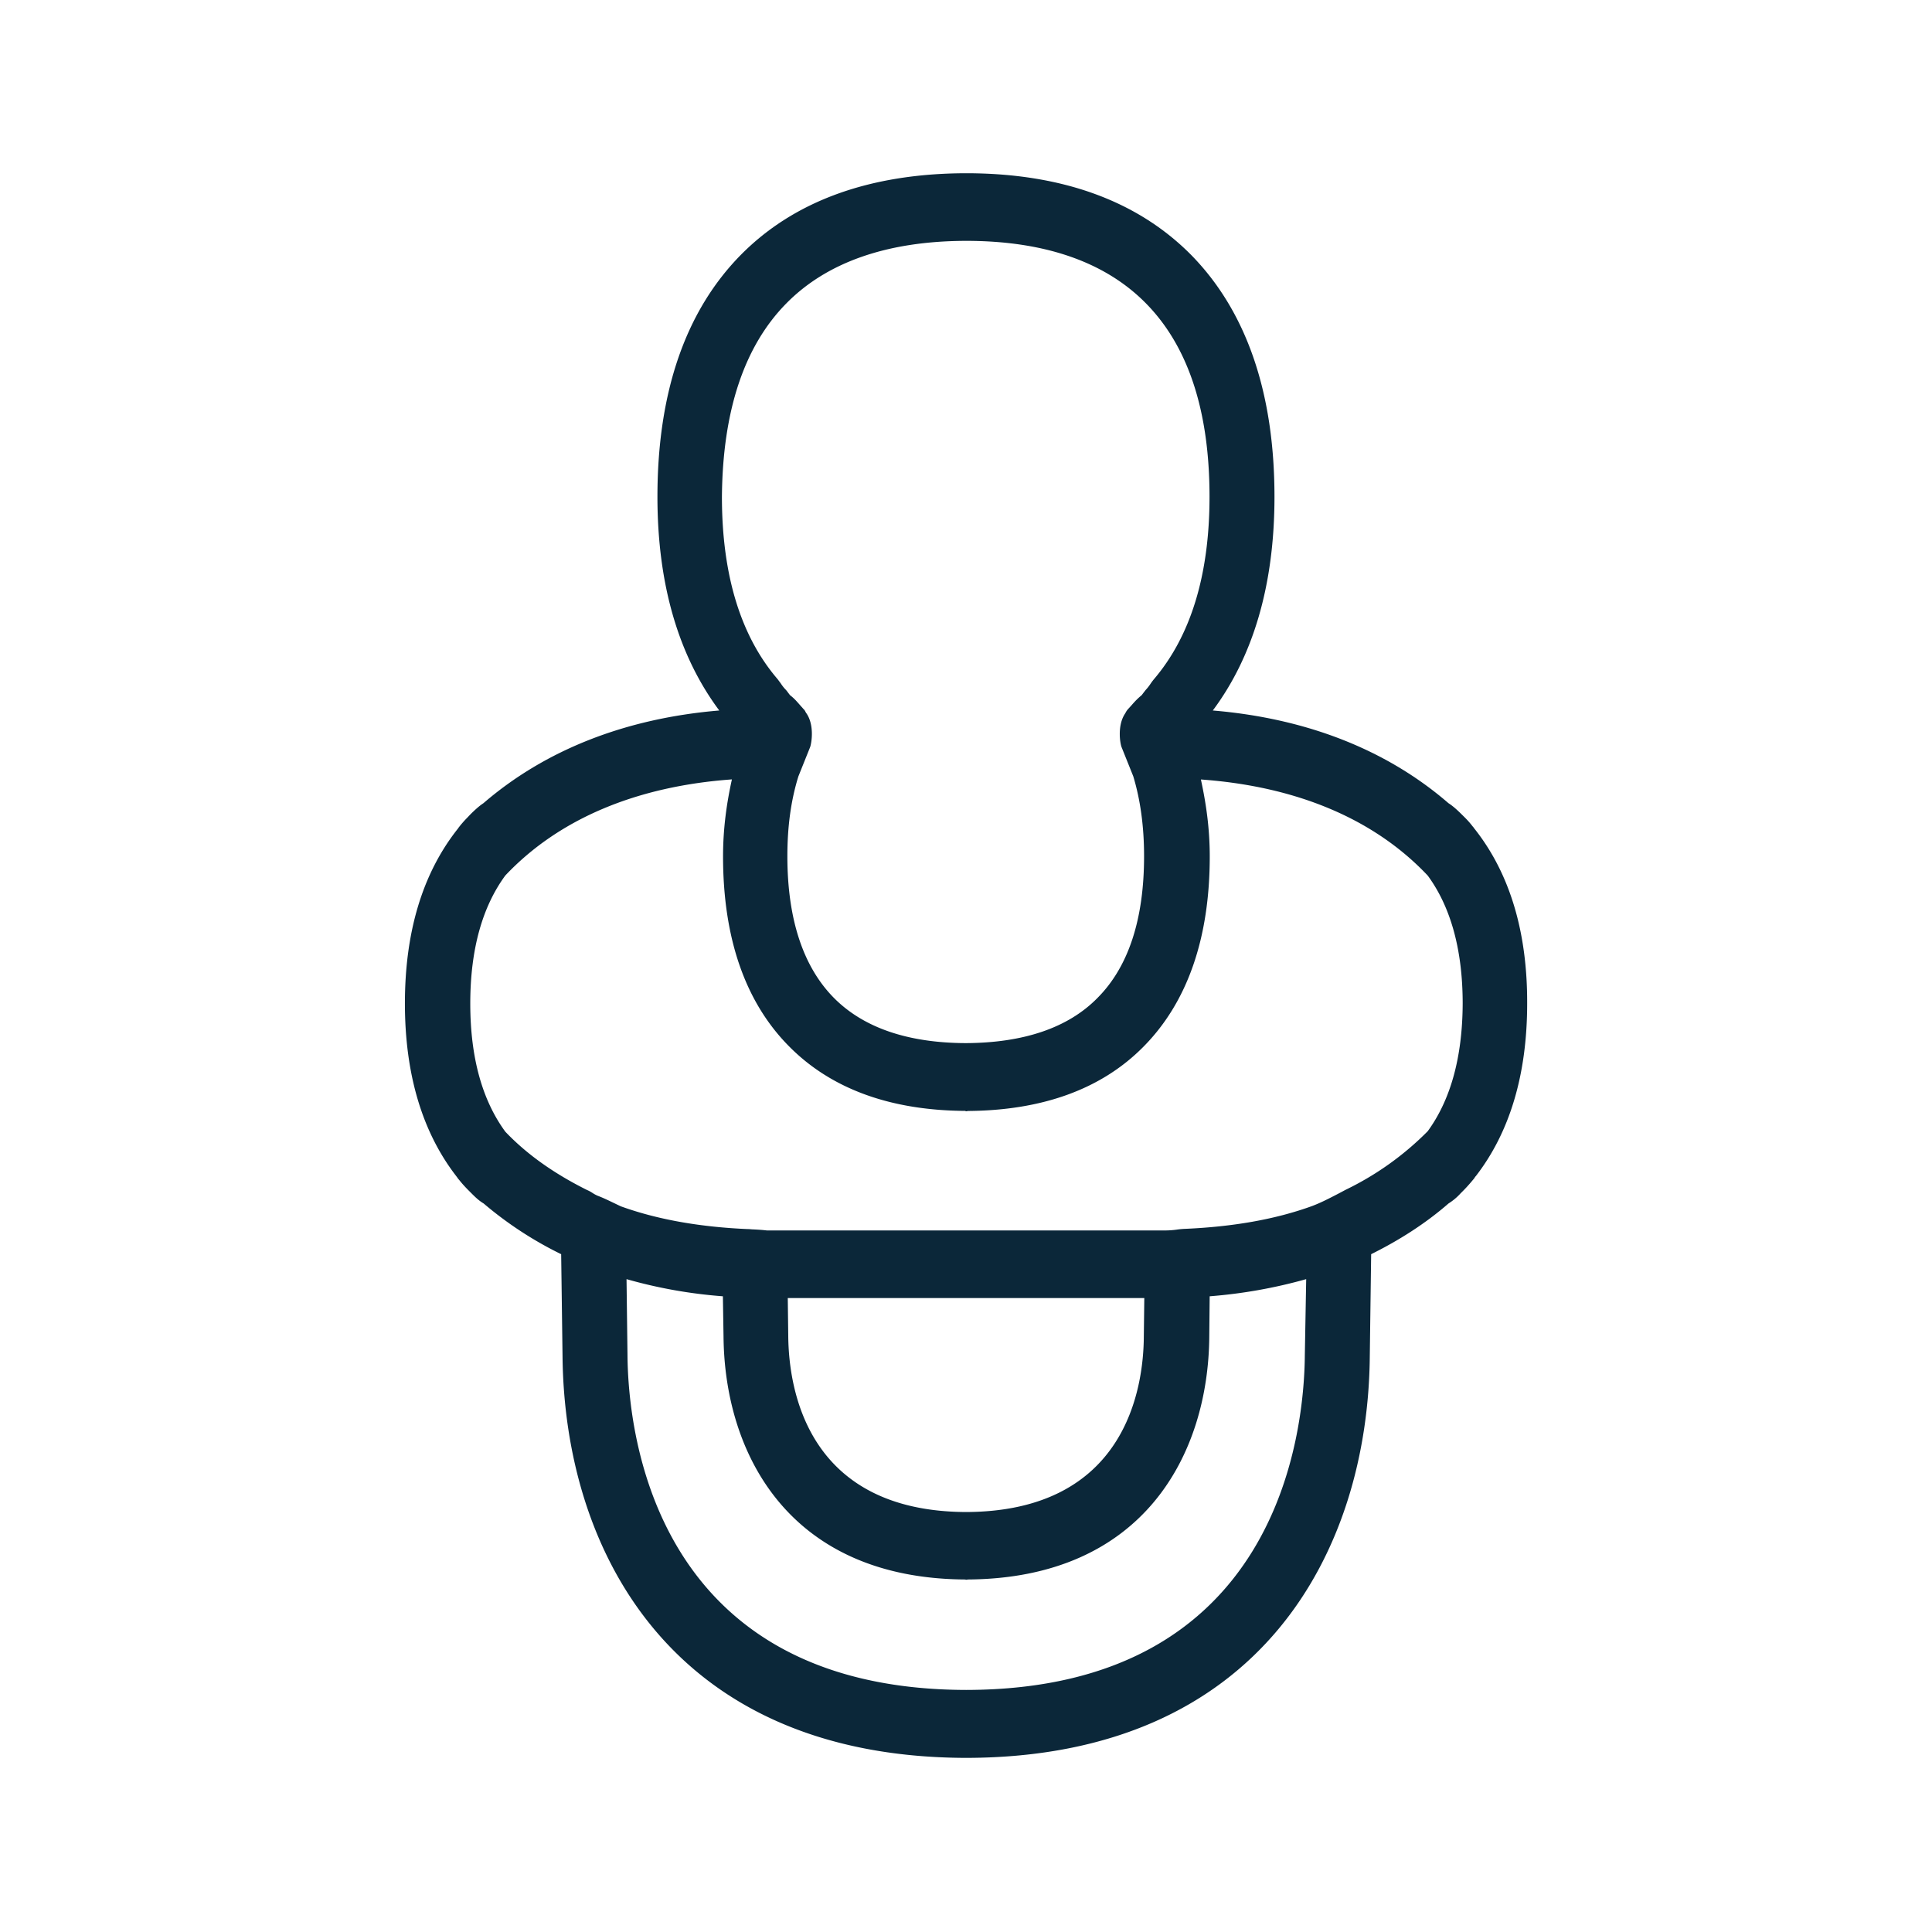 <svg xmlns="http://www.w3.org/2000/svg" width="24" height="24" fill="none"><path fill="#0B2739" d="m18.321 10.3.017.022c.415.538.636 1.252.633 2.143 0 .893-.221 1.605-.636 2.143q-.01.01-.018.024-.008.012-.018.023a2 2 0 0 1-.154.168.7.7 0 0 1-.151.127c-.286.249-.611.456-.961.63l-.017 1.266c-.02 2.409-1.347 4.98-5.003 4.991h-.022c-3.656-.014-4.98-2.582-5.003-4.991l-.017-1.266a4.6 4.6 0 0 1-.963-.63c-.062-.037-.107-.082-.152-.127l-.04-.04c-.04-.041-.073-.076-.114-.128q-.01-.01-.018-.023l-.018-.024c-.415-.538-.636-1.252-.636-2.143 0-.894.221-1.605.636-2.143l.017-.022a.04.04 0 0 0 .01-.014 1.34 1.34 0 0 1 .114-.131l.035-.037c.042-.042.107-.104.163-.14.767-.661 1.762-1.054 2.93-1.152-.499-.67-.768-1.552-.768-2.655 0-1.3.35-2.311 1.04-3.009.66-.666 1.596-1.005 2.781-1.01h.022c1.185.002 2.12.344 2.782 1.01.689.698 1.04 1.712 1.04 3.009 0 1.1-.267 1.986-.766 2.655 1.168.098 2.163.49 2.928 1.152.058.036.123.098.165.14.062.061.087.086.14.154q.01.01.011.014.002.004.011.014M9.772 3.765c-.53.535-.795 1.344-.804 2.406 0 .983.238 1.737.692 2.266l.04.054q.029.045.064.08.015.018.028.036l.022.029c.053.04.086.08.124.123l.047.053c.01.008.014.018.02.028a.1.1 0 0 0 .014.023c.098.145.064.361.045.417l-.146.364c-.09.289-.137.614-.137.992 0 .781.196 1.375.58 1.762.37.372.921.557 1.635.56.717-.003 1.27-.188 1.636-.56.387-.387.58-.98.58-1.762 0-.375-.047-.703-.134-.992l-.146-.364c-.02-.056-.053-.272.045-.417l.01-.018a.2.2 0 0 1 .023-.033l.042-.046c.04-.046.076-.086.13-.13l.025-.033.025-.032q.032-.034.059-.075.02-.03.044-.059c.451-.53.69-1.283.69-2.266 0-1.065-.264-1.871-.793-2.406-.507-.513-1.258-.773-2.23-.773-.975.002-1.726.263-2.23.773m7.961 10.291c.283-.386.434-.913.437-1.588 0-.675-.151-1.205-.434-1.591-.672-.712-1.644-1.11-2.818-1.194.064.295.11.606.11.956 0 1.016-.278 1.815-.827 2.367-.521.526-1.258.79-2.185.795v.003h-.022V13.8c-.93-.005-1.664-.272-2.185-.795-.55-.55-.827-1.348-.827-2.367 0-.348.045-.661.11-.956-1.171.084-2.143.482-2.815 1.194-.283.386-.435.913-.435 1.59 0 .679.152 1.205.435 1.592.285.3.635.535 1.016.725q.034.014.073.04a.4.4 0 0 0 .056.03c.075.029.126.054.189.084l.1.048c.47.17 1.002.258 1.574.283q.025 0 .048.003l.044.002c.054.003.098.006.149.012h4.958q.069-.001.133-.01.053-.008.108-.01c.571-.025 1.103-.112 1.574-.283.114-.043.218-.098.323-.152l.094-.05a3.7 3.7 0 0 0 1.017-.725m-5.731 4.728c1.975-.008 2.204-1.526 2.207-2.185l.006-.473H9.786l.006.473c.006.659.235 2.177 2.21 2.185m0 2.21c3.868-.005 4.199-3.182 4.207-4.157l.017-.946a6.2 6.2 0 0 1-1.199.213l-.005.504c-.012 1.45-.81 3.003-3.006 3.014v.003h-.022v-.003c-2.194-.011-2.992-1.563-3.006-3.014l-.008-.504a6 6 0 0 1-1.197-.213l.012.946c.008.975.339 4.149 4.207 4.157"/></svg>